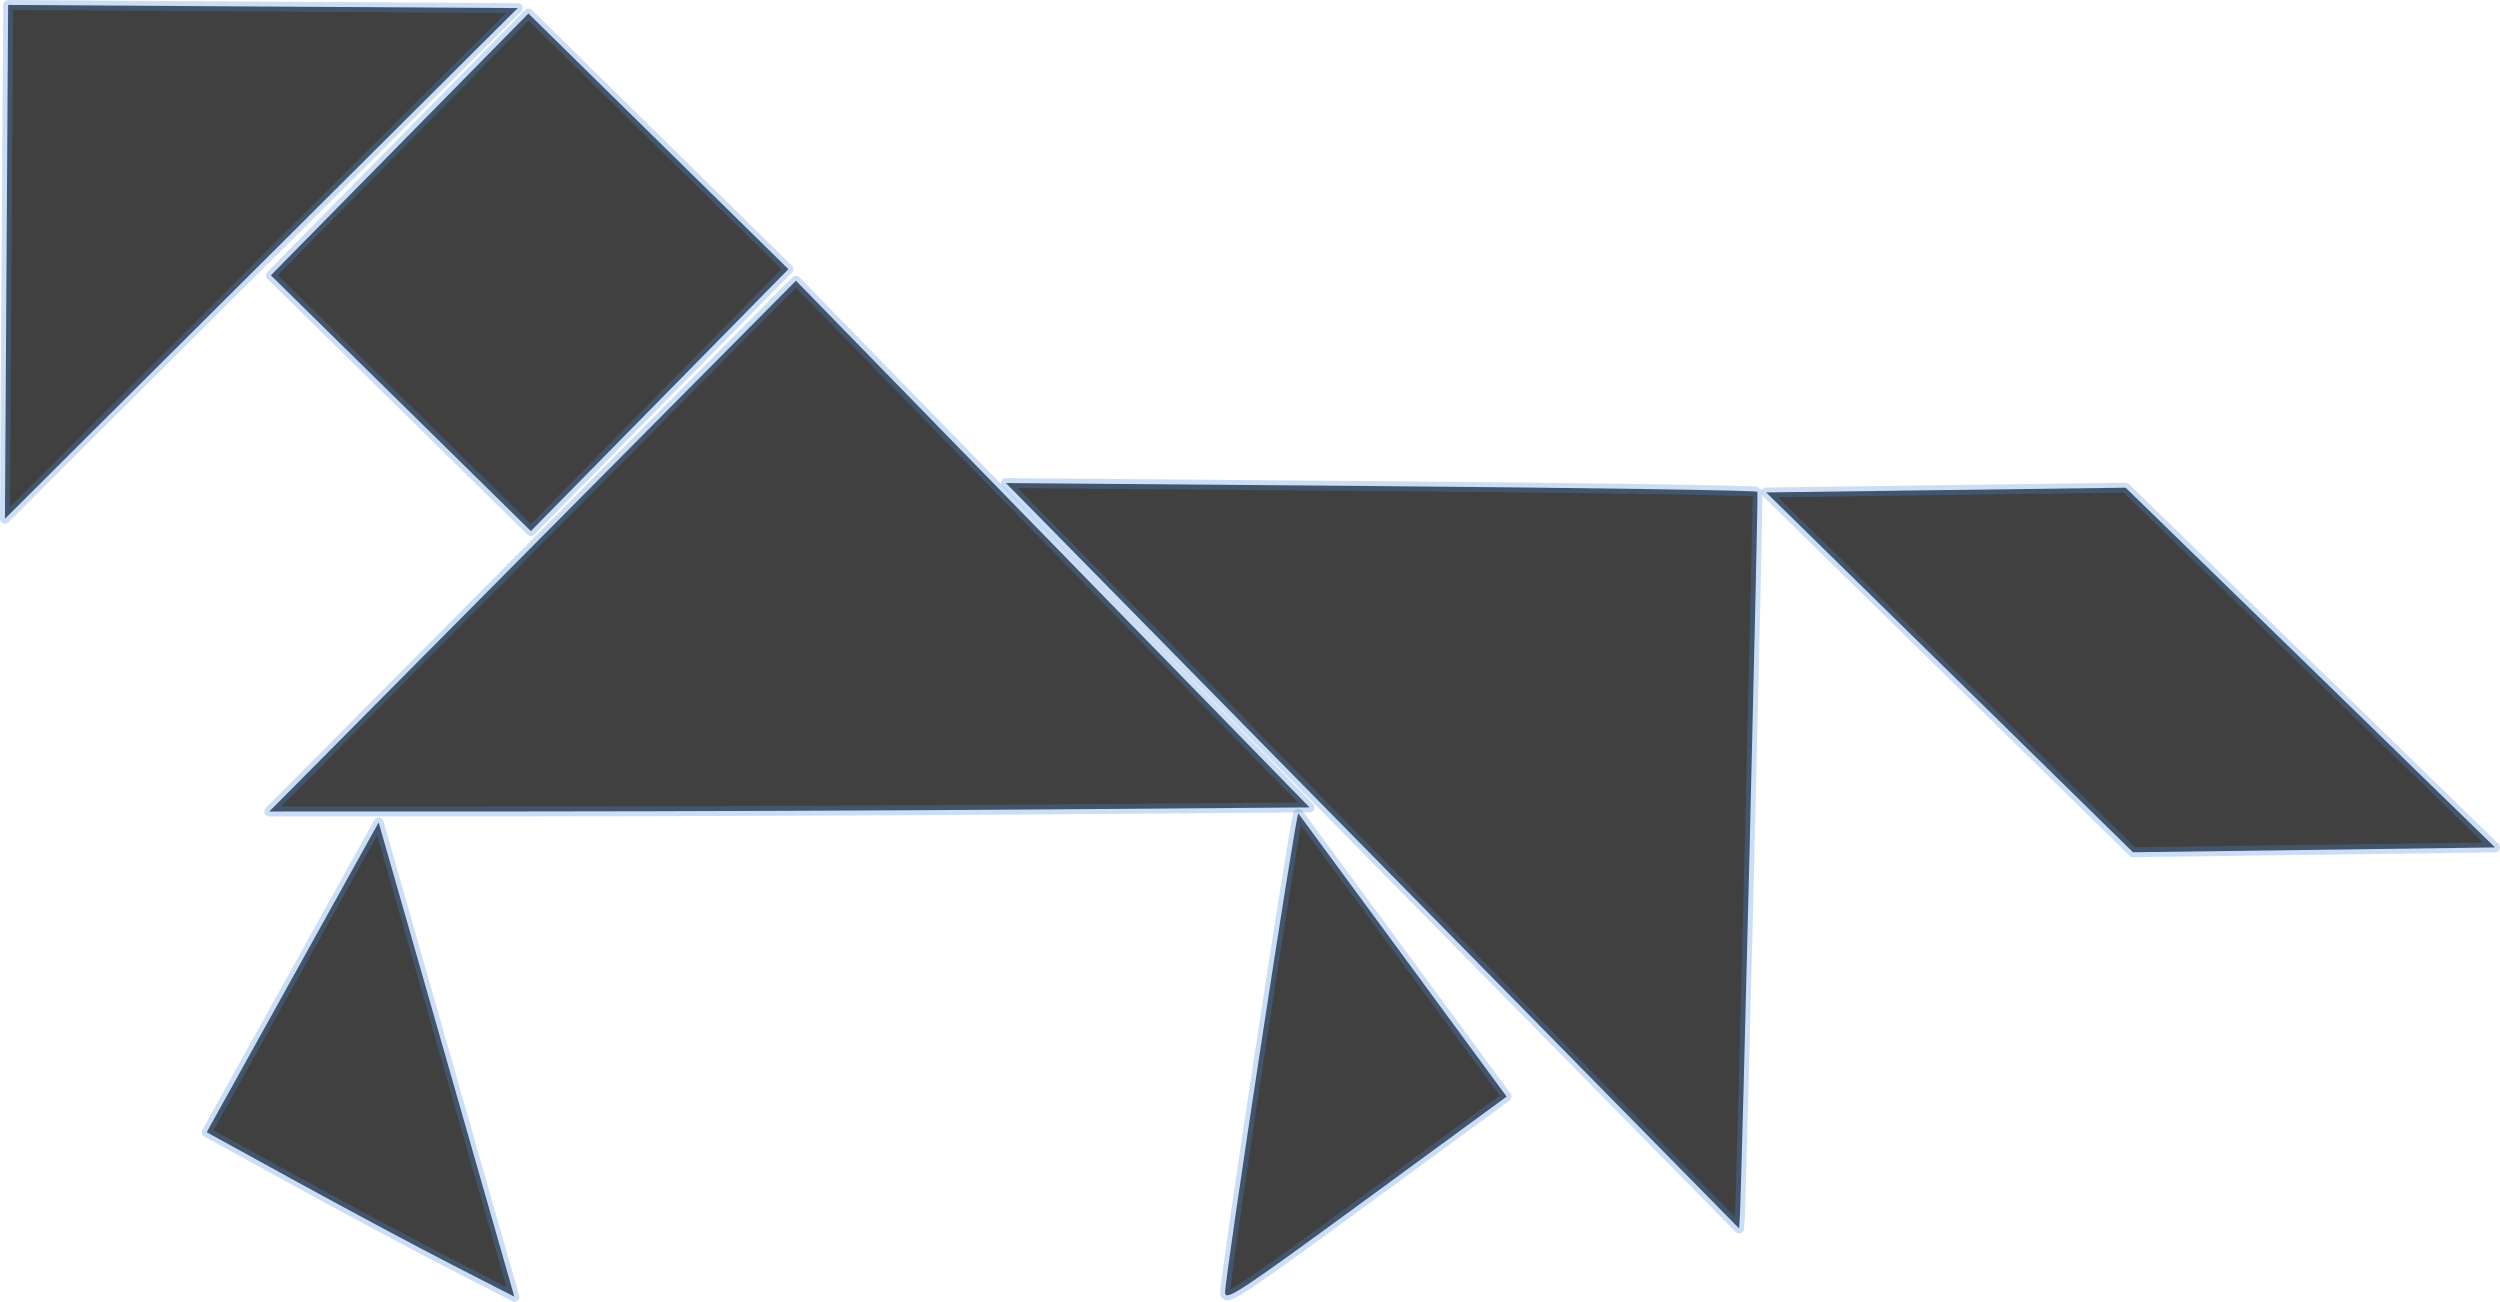<?xml version="1.0" encoding="UTF-8" standalone="no"?>
<!-- Created with Inkscape (http://www.inkscape.org/) -->

<svg
   width="252.832mm"
   height="131.637mm"
   viewBox="0 0 252.832 131.637"
   version="1.1"
   id="svg1869"
   inkscape:version="1.2.1 (9c6d41e, 2022-07-14)"
   sodipodi:docname="horse.svg"
   xmlns:inkscape="http://www.inkscape.org/namespaces/inkscape"
   xmlns:sodipodi="http://sodipodi.sourceforge.net/DTD/sodipodi-0.dtd"
   xmlns="http://www.w3.org/2000/svg"
   xmlns:svg="http://www.w3.org/2000/svg">
  <sodipodi:namedview
     id="namedview1871"
     pagecolor="#ffffff"
     bordercolor="#666666"
     borderopacity="1.0"
     inkscape:showpageshadow="2"
     inkscape:pageopacity="0.0"
     inkscape:pagecheckerboard="0"
     inkscape:deskcolor="#d1d1d1"
     inkscape:document-units="mm"
     showgrid="true"
     inkscape:zoom="0.70513298"
     inkscape:cx="480.76038"
     inkscape:cy="246.76197"
     inkscape:window-width="1307"
     inkscape:window-height="886"
     inkscape:window-x="2029"
     inkscape:window-y="124"
     inkscape:window-maximized="0"
     inkscape:current-layer="layer1">
    <inkscape:grid
       type="xygrid"
       id="grid1990"
       originx="0.289"
       originy="-94.249" />
  </sodipodi:namedview>
  <defs
     id="defs1866" />
  <g
     inkscape:label="Layer 1"
     inkscape:groupmode="layer"
     id="layer1"
     transform="translate(0.289,-94.249)">
    <path
       style="fill:#000000;fill-opacity:0.75;stroke:#4c8adc;stroke-width:1;stroke-linejoin:round;stroke-dasharray:none;stroke-opacity:0.285"
       d="m 196.502,143.81 18.176,-0.24 18.683,18.191 18.683,18.191 -18.309,0.244 -18.309,0.244 -18.549,-18.195 -18.549,-18.195 z"
       id="path7599" />
    <path
       style="fill:#000000;fill-opacity:0.75;stroke:#4c8adc;stroke-width:1;stroke-linejoin:round;stroke-dasharray:none;stroke-opacity:0.285"
       d="m 44.867,201.407 6.862,23.979 -6.267,-3.213 c -3.447,-1.767 -10.448,-5.509 -15.558,-8.315 l -9.291,-5.102 8.696,-15.664 8.696,-15.664 z"
       id="path7601" />
    <path
       style="fill:#000000;fill-opacity:0.75;stroke:#4c8adc;stroke-width:1;stroke-linejoin:round;stroke-dasharray:none;stroke-opacity:0.285"
       d="M 40.251,135.025 27.105,122.093 40.128,108.854 53.151,95.615 66.298,108.543 79.444,121.471 66.421,134.714 53.398,147.957 Z"
       id="path7603" />
    <path
       style="fill:#000000;fill-opacity:0.75;stroke:#4c8adc;stroke-width:1;stroke-linejoin:round;stroke-dasharray:none;stroke-opacity:0.285"
       d="m 131.017,176.516 c 0.077,0.099 4.847,6.583 10.601,14.409 l 10.461,14.229 -14.187,10.387 c -12.736,9.325 -14.197,10.294 -14.286,9.479 -0.11,-1.012 7.189,-48.789 7.41,-48.505 z"
       id="path7605" />
    <path
       style="fill:#000000;fill-opacity:0.75;stroke:#4c8adc;stroke-width:1;stroke-linejoin:round;stroke-dasharray:none;stroke-opacity:0.285"
       d="M 0.372,120.732 0.533,94.749 26.302,94.909 52.071,95.068 32.871,114.18 C 22.31,124.691 10.642,136.312 6.941,140.003 l -6.73,6.711 z"
       id="path7607" />
    <path
       style="fill:#000000;fill-opacity:0.75;stroke:#4c8adc;stroke-width:1;stroke-linejoin:round;stroke-dasharray:none;stroke-opacity:0.285"
       d="m 139.379,143.412 c 20.866,0.171 37.996,0.43 38.065,0.574 0.111,0.231 -1.599,70.683 -1.782,73.426 l -0.071,1.073 -37.075,-37.692 -37.075,-37.692 z"
       id="path7609" />
    <path
       style="fill:#000000;fill-opacity:0.75;stroke:#4c8adc;stroke-width:1;stroke-linejoin:round;stroke-dasharray:none;stroke-opacity:0.285"
       d="m 106.177,149.273 25.97,26.632 -26.334,0.2 c -14.483,0.11 -38.154,0.203 -52.601,0.207 l -26.267,0.007 26.631,-26.84 26.631,-26.84 z"
       id="path7611" />
  </g>
</svg>
